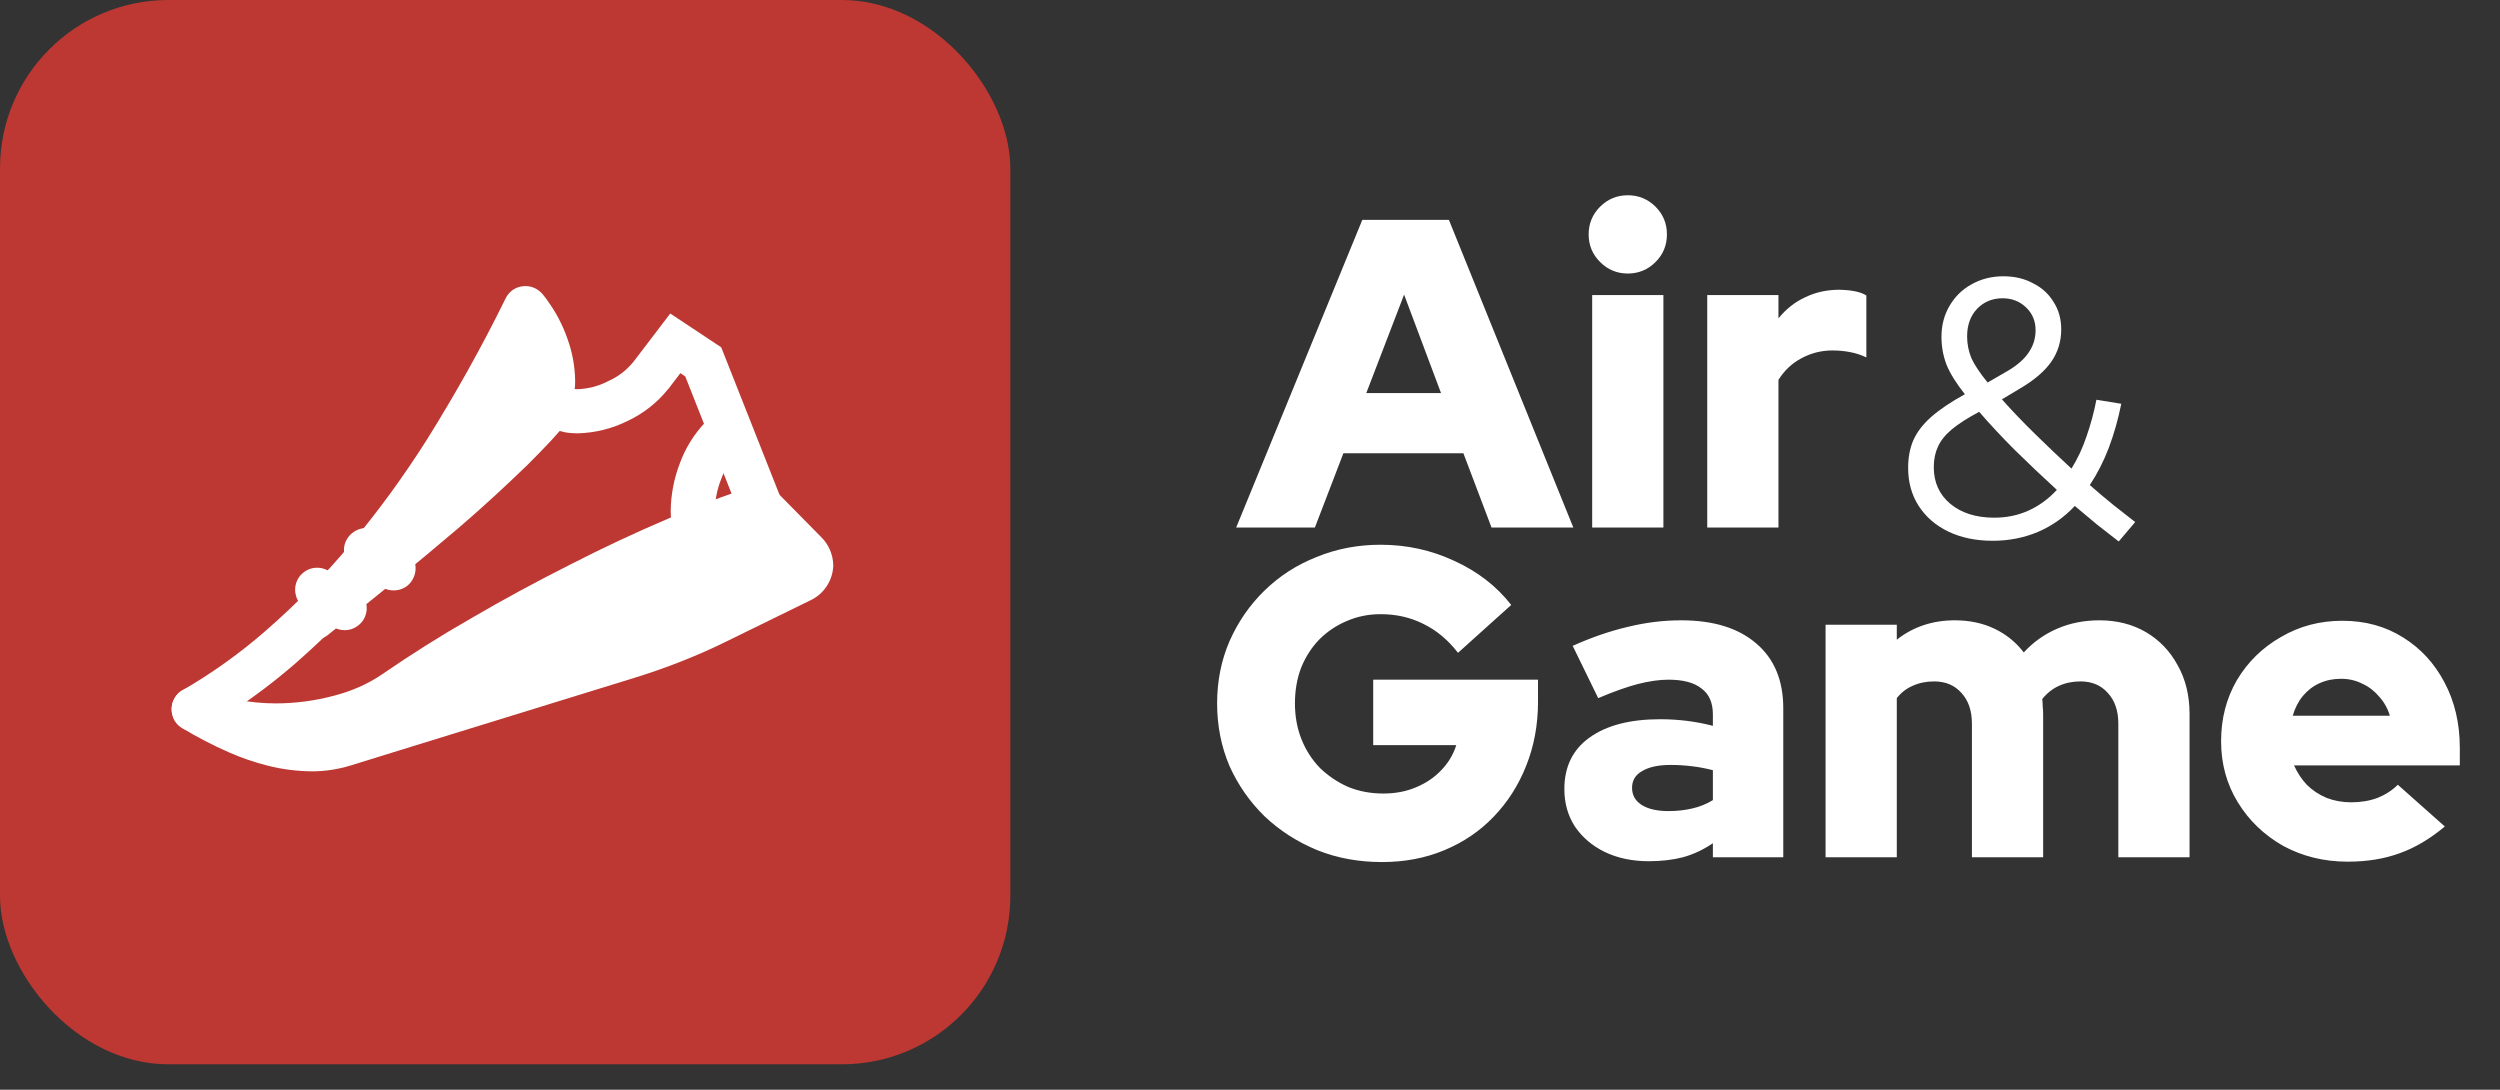 <svg width="39" height="17" viewBox="0 0 39 17" fill="none" xmlns="http://www.w3.org/2000/svg">
<rect x="0" y="0" width="39" height="17" fill="#333333" stroke="none"/>
<rect width="15.761" height="16.603" rx="2.627" fill="#BD3832"/>
<path d="M11.172 8.154C11.192 8.244 11.175 8.337 11.127 8.416C11.079 8.492 11 8.547 10.91 8.567C10.821 8.588 10.728 8.571 10.652 8.523C10.573 8.471 10.521 8.395 10.501 8.306C10.476 8.196 10.463 8.082 10.463 7.968C10.466 7.717 10.514 7.466 10.604 7.232C10.69 6.994 10.824 6.778 10.996 6.595C11.058 6.53 11.144 6.492 11.237 6.488C11.327 6.485 11.416 6.519 11.481 6.581C11.55 6.643 11.588 6.729 11.592 6.822C11.595 6.912 11.561 7.001 11.499 7.067C11.389 7.184 11.303 7.325 11.251 7.473C11.185 7.635 11.155 7.803 11.151 7.972C11.151 8.034 11.158 8.096 11.172 8.154Z" fill="white"/>
<path d="M6.14 8.76L8.724 6.387L8.196 4.805L6.14 8.76Z" fill="white"/>
<path d="M3.022 11.063C3.951 11.625 4.73 11.808 5.36 11.614C5.991 11.42 7.466 10.965 9.787 10.249C10.19 10.125 10.823 9.873 11.202 9.688L12.488 9.056C12.677 8.963 12.71 8.766 12.562 8.616L11.867 7.913C10.349 8.38 7.789 9.676 6.154 10.804C5.336 11.368 3.933 11.484 3.022 11.063Z" fill="white"/>
<path fill-rule="evenodd" clip-rule="evenodd" d="M5.961 10.519C6.412 10.209 6.876 9.916 7.351 9.645C7.857 9.349 8.374 9.07 8.9 8.805C9.399 8.55 9.909 8.309 10.428 8.089C10.862 7.896 11.309 7.727 11.764 7.583C11.884 7.545 12.022 7.579 12.111 7.669L12.803 8.371C12.927 8.488 12.996 8.65 12.999 8.822C12.992 9.059 12.848 9.273 12.634 9.369L11.354 9.996C10.883 10.23 10.39 10.422 9.888 10.577L6.408 11.651L5.462 11.944C5.269 12.002 5.069 12.033 4.866 12.033C4.632 12.03 4.402 12.002 4.175 11.944C3.968 11.892 3.768 11.823 3.572 11.737C3.321 11.627 3.077 11.5 2.843 11.359C2.767 11.314 2.712 11.242 2.691 11.155C2.667 11.069 2.677 10.98 2.719 10.904C2.757 10.825 2.825 10.767 2.911 10.739C2.994 10.708 3.083 10.715 3.163 10.749C3.331 10.825 3.51 10.88 3.693 10.915C3.892 10.952 4.095 10.973 4.302 10.973C4.608 10.973 4.915 10.932 5.21 10.853C5.479 10.784 5.734 10.674 5.961 10.519ZM6.735 10.829C7.048 10.626 7.369 10.429 7.695 10.24C8.191 9.951 8.697 9.676 9.21 9.417C9.699 9.17 10.198 8.936 10.7 8.719C11.051 8.564 11.409 8.426 11.771 8.306L12.249 8.788L11.051 9.38C10.611 9.596 10.153 9.775 9.685 9.92L6.735 10.829Z" fill="white"/>
<path d="M5.52 8.87C5.445 8.819 5.393 8.739 5.372 8.65C5.355 8.56 5.372 8.467 5.424 8.392C5.476 8.316 5.555 8.264 5.644 8.244C5.734 8.227 5.827 8.244 5.902 8.295L6.333 8.581C6.408 8.633 6.46 8.708 6.477 8.798C6.494 8.887 6.477 8.98 6.425 9.059C6.377 9.135 6.298 9.187 6.209 9.204C6.119 9.221 6.026 9.204 5.95 9.156L5.52 8.87Z" fill="white"/>
<path d="M5.568 9.201C5.644 9.249 5.696 9.328 5.713 9.417C5.734 9.507 5.713 9.6 5.665 9.676C5.613 9.751 5.534 9.806 5.445 9.824C5.355 9.841 5.262 9.824 5.186 9.772L4.756 9.486C4.68 9.438 4.629 9.359 4.612 9.269C4.591 9.18 4.612 9.087 4.66 9.011C4.711 8.936 4.791 8.88 4.88 8.863C4.97 8.846 5.063 8.863 5.138 8.915L5.568 9.201Z" fill="white"/>
<path d="M8.298 6.168C8.356 6.096 8.442 6.055 8.532 6.044C8.621 6.038 8.714 6.065 8.783 6.124C8.855 6.182 8.897 6.265 8.907 6.354C8.914 6.447 8.886 6.537 8.828 6.605C8.752 6.702 8.67 6.795 8.587 6.884C8.47 7.008 8.353 7.129 8.232 7.249C7.888 7.583 7.537 7.906 7.172 8.22C6.498 8.794 5.809 9.355 5.114 9.906C5.042 9.965 4.949 9.989 4.859 9.978C4.77 9.968 4.687 9.92 4.629 9.851C4.574 9.779 4.546 9.686 4.557 9.596C4.57 9.507 4.615 9.424 4.687 9.366C5.376 8.822 6.057 8.264 6.725 7.693C7.076 7.394 7.42 7.08 7.747 6.757C7.864 6.643 7.974 6.53 8.084 6.413C8.157 6.334 8.229 6.251 8.298 6.168Z" fill="white"/>
<path d="M8.212 5.538C7.909 6.113 7.585 6.678 7.238 7.228C6.866 7.82 6.453 8.385 6.009 8.922C5.575 9.438 5.1 9.92 4.591 10.364C4.157 10.739 3.689 11.073 3.194 11.362C3.114 11.407 3.022 11.421 2.932 11.396C2.846 11.372 2.77 11.314 2.722 11.235C2.677 11.155 2.667 11.063 2.688 10.973C2.712 10.887 2.77 10.811 2.849 10.767C3.307 10.502 3.741 10.192 4.14 9.844C4.622 9.424 5.069 8.97 5.479 8.478C5.906 7.968 6.298 7.428 6.656 6.864C7.103 6.148 7.517 5.411 7.888 4.654C7.94 4.547 8.043 4.475 8.16 4.465C8.281 4.451 8.394 4.503 8.47 4.595L8.532 4.675V4.678C8.67 4.864 8.776 5.067 8.852 5.284C8.928 5.494 8.969 5.714 8.972 5.934C8.972 5.979 8.972 6.024 8.966 6.069L9.007 6.072C9.175 6.065 9.341 6.024 9.489 5.945C9.64 5.879 9.774 5.776 9.881 5.645L10.456 4.891L11.251 5.418L12.187 7.786C12.221 7.872 12.218 7.965 12.184 8.051C12.146 8.134 12.077 8.199 11.994 8.233C11.908 8.268 11.815 8.264 11.729 8.23C11.647 8.192 11.581 8.123 11.547 8.041L10.69 5.872L10.614 5.821L10.425 6.069C10.421 6.069 10.421 6.072 10.418 6.075C10.249 6.285 10.033 6.454 9.788 6.568C9.547 6.688 9.282 6.753 9.014 6.76C9.007 6.76 9 6.76 8.993 6.76L8.928 6.757C8.924 6.757 8.924 6.757 8.924 6.757C8.762 6.75 8.608 6.688 8.484 6.585C8.353 6.475 8.274 6.313 8.27 6.137C8.27 6.127 8.27 6.113 8.27 6.1L8.274 6.058C8.274 6.048 8.277 6.041 8.277 6.031C8.284 6.003 8.284 5.972 8.284 5.945C8.284 5.807 8.256 5.669 8.212 5.538Z" fill="white"/>
<path d="M19.284 8.23L21.252 3.43H22.603L24.544 8.23H23.268L22.829 7.071H20.957L20.512 8.23H19.284ZM21.314 6.132H22.48L21.904 4.596L21.314 6.132ZM24.838 8.23V4.603H25.949V8.23H24.838ZM25.394 4.267C25.224 4.267 25.081 4.207 24.962 4.088C24.843 3.97 24.783 3.826 24.783 3.656C24.783 3.487 24.843 3.343 24.962 3.224C25.081 3.106 25.224 3.046 25.394 3.046C25.563 3.046 25.707 3.106 25.826 3.224C25.945 3.343 26.004 3.487 26.004 3.656C26.004 3.826 25.945 3.97 25.826 4.088C25.707 4.207 25.563 4.267 25.394 4.267ZM26.633 8.23V4.603H27.744V4.966C27.863 4.82 28.002 4.71 28.162 4.637C28.322 4.559 28.5 4.52 28.697 4.52C28.893 4.525 29.033 4.555 29.115 4.61V5.576C29.042 5.54 28.96 5.512 28.868 5.494C28.777 5.476 28.683 5.467 28.587 5.467C28.413 5.467 28.251 5.508 28.1 5.59C27.954 5.668 27.835 5.78 27.744 5.926V8.23H26.633Z" fill="white"/>
<path d="M21.559 13.448C21.198 13.448 20.861 13.387 20.551 13.263C20.24 13.135 19.965 12.959 19.728 12.735C19.495 12.507 19.312 12.244 19.179 11.947C19.051 11.645 18.987 11.32 18.987 10.973C18.987 10.626 19.051 10.303 19.179 10.006C19.312 9.704 19.492 9.442 19.721 9.218C19.954 8.989 20.226 8.813 20.537 8.69C20.848 8.562 21.181 8.498 21.538 8.498C21.945 8.498 22.329 8.582 22.69 8.751C23.051 8.916 23.346 9.144 23.575 9.437L22.745 10.184C22.59 9.983 22.409 9.832 22.203 9.732C22.002 9.631 21.78 9.581 21.538 9.581C21.346 9.581 21.168 9.618 21.003 9.691C20.843 9.759 20.701 9.855 20.578 9.979C20.459 10.102 20.366 10.248 20.297 10.418C20.233 10.587 20.201 10.772 20.201 10.973C20.201 11.174 20.235 11.362 20.304 11.535C20.372 11.704 20.468 11.853 20.592 11.981C20.72 12.104 20.866 12.203 21.031 12.276C21.2 12.345 21.383 12.379 21.579 12.379C21.767 12.379 21.936 12.347 22.087 12.283C22.242 12.219 22.375 12.13 22.484 12.015C22.594 11.901 22.672 11.771 22.718 11.624H21.422V10.603H23.993V10.946C23.993 11.307 23.931 11.64 23.808 11.947C23.689 12.248 23.52 12.514 23.3 12.742C23.085 12.966 22.829 13.14 22.532 13.263C22.235 13.387 21.911 13.448 21.559 13.448ZM25.72 13.435C25.464 13.435 25.236 13.387 25.035 13.291C24.838 13.195 24.683 13.062 24.568 12.893C24.459 12.724 24.404 12.53 24.404 12.31C24.404 11.963 24.534 11.695 24.794 11.508C25.06 11.316 25.428 11.22 25.898 11.22C26.182 11.22 26.456 11.254 26.721 11.323V11.145C26.721 10.962 26.662 10.827 26.543 10.74C26.429 10.649 26.257 10.603 26.029 10.603C25.887 10.603 25.727 10.626 25.549 10.671C25.375 10.717 25.169 10.79 24.932 10.891L24.534 10.075C24.831 9.942 25.117 9.844 25.391 9.78C25.67 9.711 25.949 9.677 26.228 9.677C26.73 9.677 27.121 9.798 27.4 10.04C27.679 10.278 27.819 10.614 27.819 11.049V13.373H26.721V13.154C26.575 13.254 26.42 13.327 26.255 13.373C26.095 13.414 25.917 13.435 25.72 13.435ZM25.46 12.29C25.46 12.404 25.51 12.493 25.61 12.557C25.711 12.621 25.851 12.653 26.029 12.653C26.161 12.653 26.285 12.639 26.399 12.612C26.518 12.585 26.625 12.541 26.721 12.482V12.015C26.616 11.988 26.509 11.967 26.399 11.954C26.289 11.94 26.177 11.933 26.063 11.933C25.871 11.933 25.723 11.965 25.617 12.029C25.512 12.088 25.46 12.175 25.46 12.29ZM28.479 13.373V9.746H29.59V9.979C29.846 9.778 30.147 9.677 30.495 9.677C30.723 9.677 30.929 9.72 31.112 9.807C31.295 9.894 31.448 10.018 31.571 10.178C31.718 10.018 31.891 9.894 32.093 9.807C32.294 9.72 32.513 9.677 32.751 9.677C33.025 9.677 33.267 9.739 33.478 9.862C33.688 9.986 33.852 10.157 33.971 10.377C34.095 10.596 34.157 10.85 34.157 11.138V13.373H33.046V11.289C33.046 11.087 32.991 10.927 32.881 10.809C32.776 10.69 32.634 10.63 32.456 10.63C32.333 10.63 32.221 10.653 32.12 10.699C32.019 10.745 31.933 10.813 31.859 10.905C31.864 10.941 31.866 10.98 31.866 11.021C31.871 11.058 31.873 11.097 31.873 11.138V13.373H30.762V11.289C30.762 11.087 30.707 10.927 30.598 10.809C30.492 10.69 30.351 10.63 30.172 10.63C30.049 10.63 29.937 10.653 29.837 10.699C29.741 10.74 29.658 10.804 29.59 10.891V13.373H28.479ZM36.624 13.442C36.254 13.442 35.918 13.359 35.616 13.195C35.319 13.026 35.083 12.799 34.91 12.516C34.736 12.232 34.649 11.915 34.649 11.563C34.649 11.211 34.731 10.893 34.896 10.61C35.065 10.326 35.294 10.102 35.582 9.938C35.87 9.768 36.19 9.684 36.542 9.684C36.898 9.684 37.214 9.771 37.488 9.944C37.762 10.114 37.977 10.347 38.133 10.644C38.292 10.941 38.373 11.282 38.373 11.666V11.94H35.787C35.838 12.054 35.904 12.155 35.986 12.242C36.073 12.329 36.176 12.397 36.295 12.447C36.414 12.493 36.542 12.516 36.679 12.516C36.83 12.516 36.967 12.493 37.09 12.447C37.214 12.397 37.319 12.329 37.406 12.242L38.139 12.893C37.911 13.085 37.675 13.225 37.433 13.311C37.195 13.398 36.926 13.442 36.624 13.442ZM35.767 11.165H37.282C37.246 11.046 37.188 10.946 37.111 10.863C37.038 10.777 36.951 10.71 36.85 10.665C36.75 10.614 36.64 10.589 36.521 10.589C36.398 10.589 36.286 10.612 36.185 10.658C36.084 10.703 35.998 10.77 35.925 10.857C35.856 10.939 35.803 11.042 35.767 11.165Z" fill="white"/>
<path d="M31.087 8.436C30.824 8.436 30.593 8.388 30.395 8.293C30.197 8.198 30.043 8.064 29.932 7.893C29.822 7.722 29.767 7.524 29.767 7.299C29.767 7.139 29.793 6.996 29.847 6.87C29.904 6.741 29.997 6.619 30.127 6.504C30.256 6.39 30.431 6.272 30.652 6.15C30.519 5.983 30.424 5.83 30.367 5.693C30.313 5.552 30.287 5.405 30.287 5.253C30.287 5.074 30.329 4.914 30.412 4.773C30.496 4.628 30.61 4.516 30.755 4.436C30.904 4.352 31.07 4.31 31.252 4.31C31.428 4.31 31.582 4.346 31.715 4.419C31.852 4.487 31.959 4.584 32.035 4.71C32.115 4.832 32.155 4.975 32.155 5.139C32.155 5.325 32.104 5.493 32.001 5.642C31.898 5.79 31.736 5.929 31.515 6.059L31.23 6.23C31.386 6.405 31.557 6.584 31.744 6.767C31.93 6.95 32.121 7.131 32.315 7.31C32.41 7.158 32.489 6.99 32.55 6.807C32.614 6.624 32.666 6.434 32.704 6.236L33.092 6.299C33.043 6.543 32.978 6.771 32.898 6.984C32.818 7.194 32.719 7.388 32.601 7.567C32.723 7.674 32.845 7.777 32.967 7.876C33.089 7.971 33.203 8.061 33.309 8.144L33.052 8.447C32.946 8.364 32.833 8.276 32.715 8.184C32.601 8.089 32.485 7.992 32.367 7.893C32.203 8.068 32.011 8.204 31.79 8.299C31.572 8.39 31.338 8.436 31.087 8.436ZM31.007 5.967L31.332 5.779C31.473 5.695 31.578 5.602 31.647 5.499C31.719 5.396 31.755 5.28 31.755 5.15C31.755 5.009 31.706 4.891 31.607 4.796C31.508 4.701 31.386 4.653 31.241 4.653C31.081 4.653 30.948 4.708 30.841 4.819C30.738 4.929 30.687 5.072 30.687 5.247C30.687 5.365 30.709 5.48 30.755 5.59C30.805 5.697 30.889 5.823 31.007 5.967ZM31.11 8.076C31.3 8.076 31.477 8.04 31.641 7.967C31.809 7.891 31.957 7.783 32.087 7.642C31.866 7.44 31.651 7.236 31.441 7.03C31.231 6.821 31.043 6.619 30.875 6.424C30.696 6.52 30.553 6.611 30.447 6.699C30.344 6.786 30.271 6.878 30.23 6.973C30.188 7.064 30.167 7.169 30.167 7.287C30.167 7.524 30.252 7.714 30.424 7.859C30.599 8.004 30.828 8.076 31.11 8.076Z" fill="white"/>
</svg>
